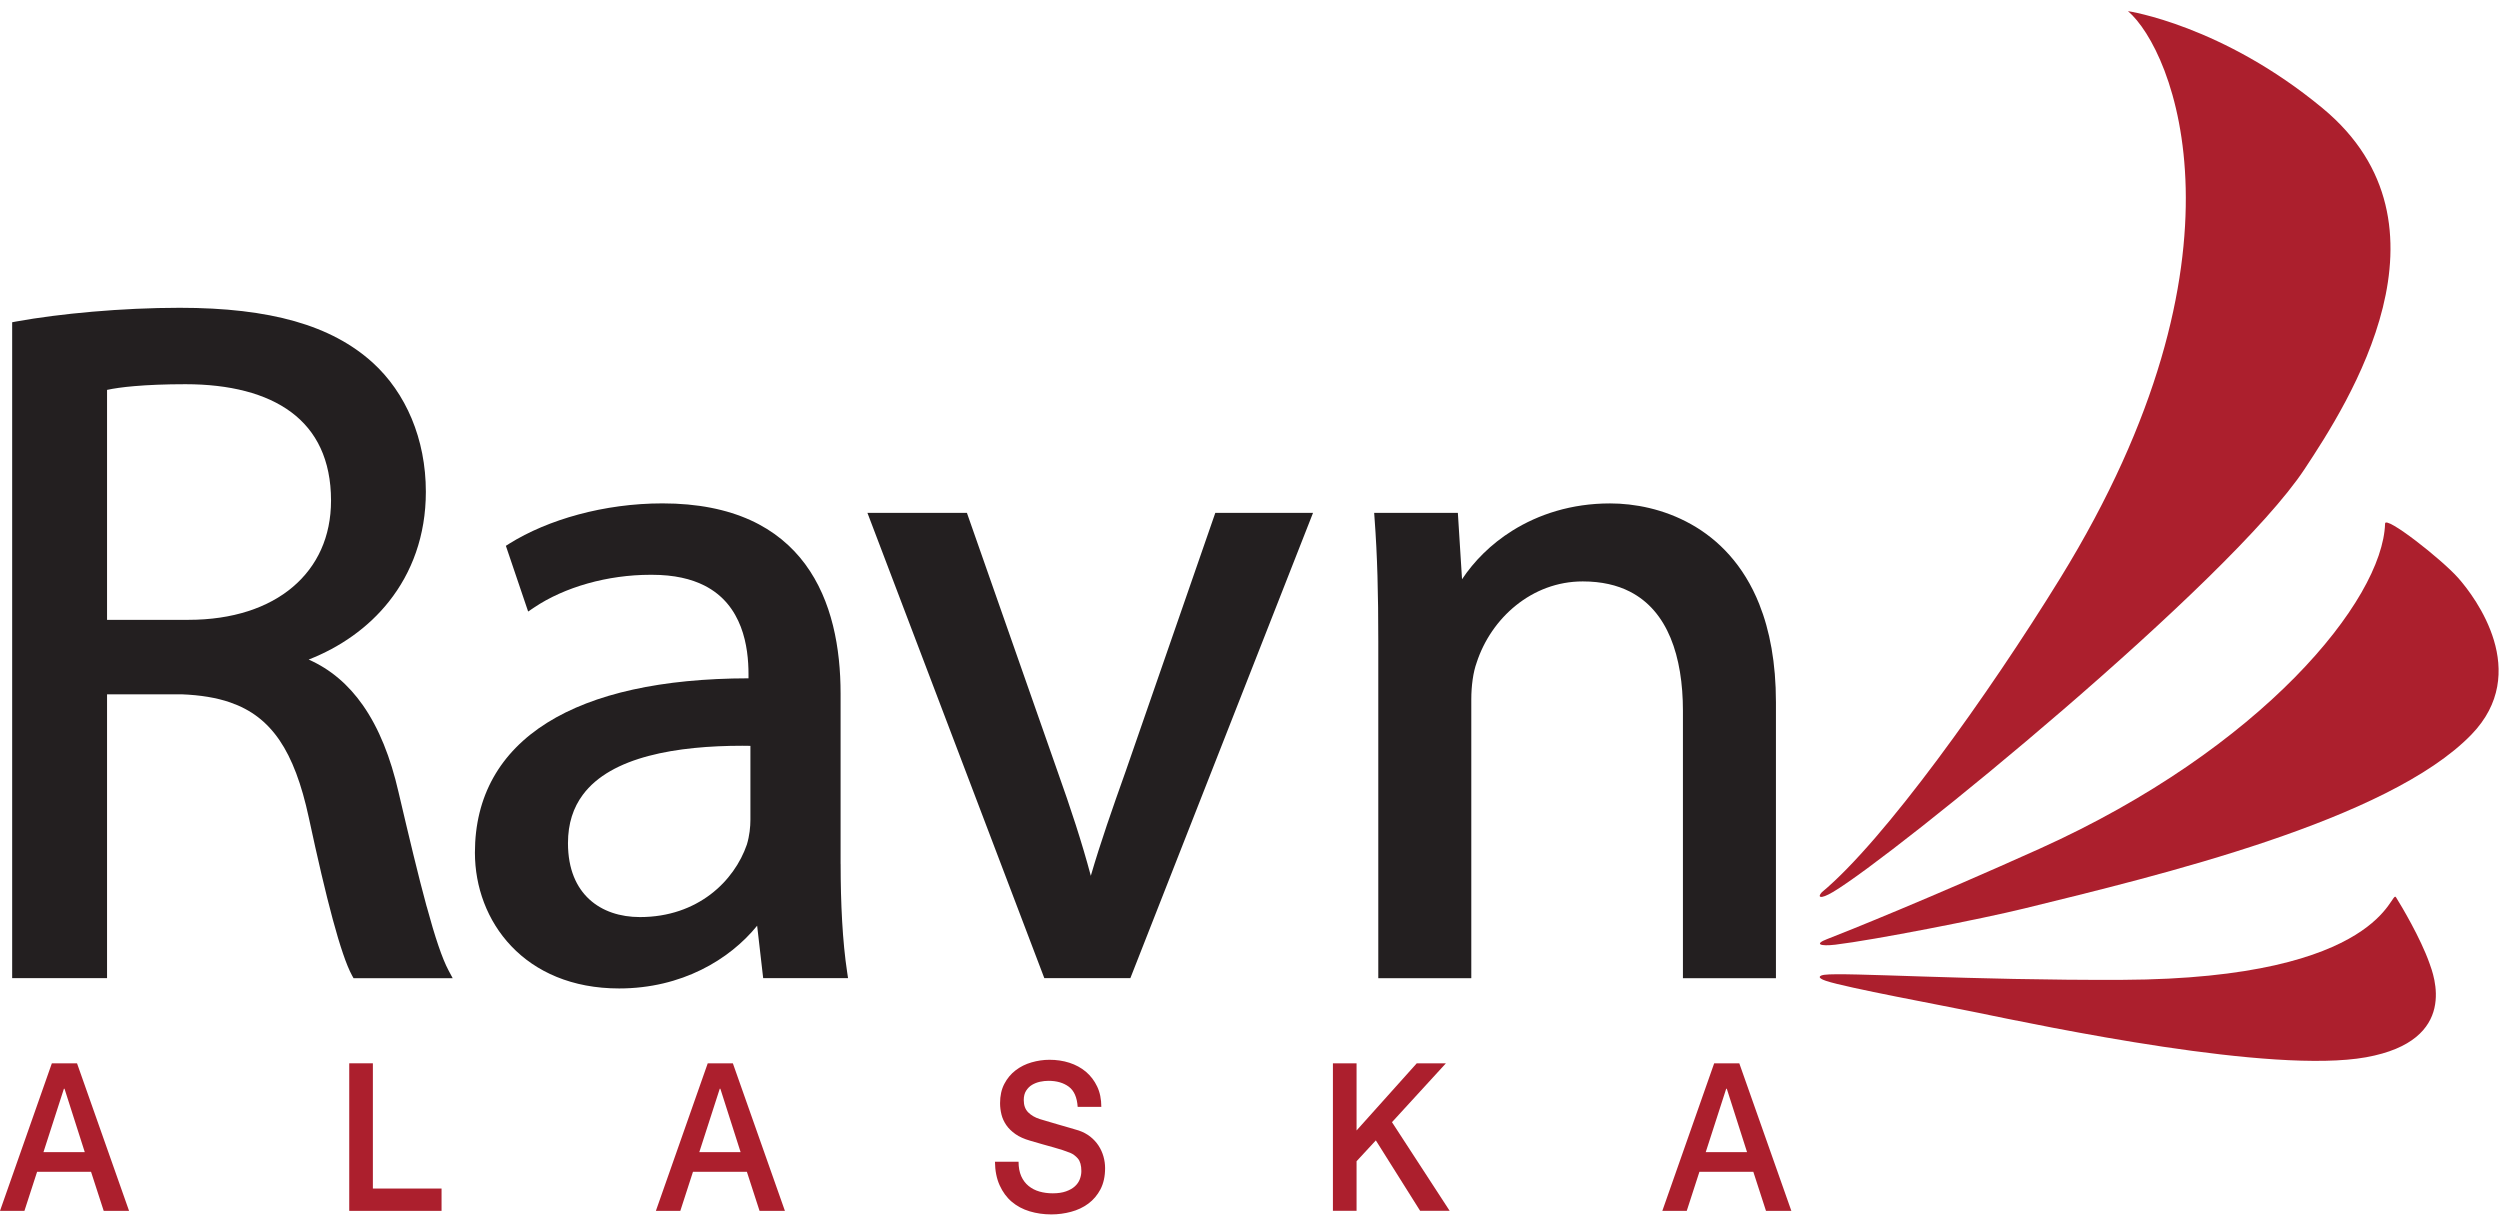 <svg width="187" height="91" viewBox="0 0 187 91" fill="none" xmlns="http://www.w3.org/2000/svg">
<g clip-path="url(#clip0_3817_9306)">
<path d="M3.879 79.535H5.761L9.654 90.573H7.757L6.81 87.652H2.774L1.827 90.573H0L3.879 79.535ZM6.341 86.18L4.825 81.436H4.781L3.251 86.18H6.341Z" fill="#AC1F2D"/>
<path d="M26.123 79.535H27.891V88.903H33.028V90.573H26.123V79.535Z" fill="#AC1F2D"/>
<path d="M52.935 79.535H54.818L58.711 90.573H56.814L55.867 87.652H51.834L50.888 90.573H49.06L52.939 79.535H52.935ZM55.397 86.18L53.882 81.436H53.838L52.308 86.18H55.397Z" fill="#AC1F2D"/>
<path d="M76.188 86.893C76.188 87.315 76.254 87.674 76.386 87.975C76.519 88.273 76.702 88.518 76.937 88.709C77.172 88.9 77.443 89.04 77.751 89.128C78.056 89.216 78.39 89.26 78.749 89.26C79.135 89.26 79.465 89.212 79.74 89.113C80.016 89.014 80.236 88.889 80.404 88.735C80.573 88.581 80.698 88.401 80.771 88.203C80.848 88.001 80.885 87.799 80.885 87.594C80.885 87.172 80.797 86.86 80.625 86.658C80.448 86.456 80.258 86.317 80.052 86.232C79.693 86.089 79.274 85.95 78.801 85.821C78.324 85.693 77.737 85.524 77.04 85.319C76.607 85.194 76.243 85.032 75.957 84.831C75.671 84.629 75.44 84.405 75.271 84.159C75.102 83.913 74.981 83.649 74.911 83.37C74.842 83.091 74.805 82.809 74.805 82.519C74.805 81.961 74.911 81.481 75.124 81.073C75.337 80.666 75.616 80.328 75.968 80.06C76.317 79.793 76.713 79.594 77.157 79.466C77.601 79.338 78.049 79.272 78.5 79.272C79.028 79.272 79.528 79.345 79.993 79.495C80.46 79.646 80.871 79.87 81.226 80.167C81.579 80.468 81.861 80.835 82.067 81.271C82.276 81.708 82.379 82.218 82.379 82.794H80.61C80.562 82.082 80.342 81.58 79.946 81.286C79.549 80.992 79.043 80.846 78.43 80.846C78.221 80.846 78.012 80.868 77.792 80.915C77.575 80.963 77.377 81.04 77.197 81.147C77.018 81.253 76.871 81.403 76.753 81.587C76.636 81.77 76.577 82.005 76.577 82.284C76.577 82.677 76.687 82.981 76.911 83.205C77.131 83.425 77.421 83.594 77.781 83.708C77.817 83.719 77.968 83.763 78.228 83.84C78.489 83.917 78.779 84.001 79.098 84.097C79.417 84.189 79.733 84.28 80.037 84.368C80.346 84.456 80.562 84.522 80.694 84.563C81.025 84.677 81.311 84.831 81.557 85.025C81.802 85.22 82.008 85.444 82.173 85.697C82.338 85.95 82.459 86.221 82.54 86.508C82.621 86.797 82.661 87.084 82.661 87.374C82.661 87.994 82.544 88.518 82.316 88.959C82.085 89.395 81.781 89.755 81.403 90.034C81.025 90.313 80.595 90.515 80.115 90.643C79.634 90.772 79.142 90.838 78.643 90.838C78.067 90.838 77.524 90.76 77.014 90.606C76.504 90.452 76.06 90.214 75.682 89.894C75.304 89.575 75.003 89.164 74.776 88.665C74.548 88.166 74.431 87.575 74.423 86.897H76.192L76.188 86.893Z" fill="#AC1F2D"/>
<path d="M99.702 79.536H101.471V84.559L105.973 79.536H108.153L104.12 83.939L108.435 90.57H106.226L102.913 85.301L101.471 86.86V90.57H99.702V79.532V79.536Z" fill="#AC1F2D"/>
<path d="M128.217 79.535H130.099L133.993 90.573H132.096L131.149 87.652H127.116L126.169 90.573H124.342L128.221 79.535H128.217ZM130.679 86.18L129.164 81.436H129.12L127.589 86.18H130.679Z" fill="#AC1F2D"/>
<path d="M159.172 0.833C162.577 3.743 168.97 19.107 154.112 43.237C148.722 51.989 140.932 62.868 136.271 66.743C135.934 67.103 136.117 67.308 137.108 66.721C141.669 64.013 166.816 43.512 172.375 35.098C175.666 30.119 184.256 16.824 173.744 8.106C166.236 1.879 159.172 0.833 159.172 0.833Z" fill="#AC1F2D"/>
<path d="M178.404 39.163C178.228 44.91 169.193 55.991 152.556 63.488C144.443 67.143 137.985 69.741 136.671 70.243C135.688 70.618 136.139 70.797 137.284 70.662C140.161 70.317 148.175 68.75 151.448 67.946C161.484 65.484 178.624 61.382 184.862 54.946C189.364 50.3 185.177 44.704 183.878 43.236C182.624 41.82 178.422 38.529 178.404 39.163Z" fill="#AC1F2D"/>
<path d="M179.222 67.118C178.807 66.457 178.389 73.213 158.725 73.293C147.346 73.341 137.959 72.71 136.459 72.915C136.132 72.959 135.831 73.117 136.598 73.374C138.114 73.88 145.361 75.22 147.57 75.675C153.254 76.845 169.957 80.346 176.976 79.084C183.996 77.821 182.022 72.89 181.717 72.031C181.049 70.156 179.637 67.778 179.222 67.118Z" fill="#AC1F2D"/>
<path d="M62.876 64.623V51.894C62.876 48.474 62.241 44.929 60.233 42.206C59.232 40.849 57.881 39.7 56.124 38.904C54.362 38.108 52.197 37.653 49.552 37.653C45.189 37.653 40.987 38.86 38.096 40.665L37.839 40.827L39.505 45.743L39.923 45.461C42.231 43.898 45.475 42.995 48.638 42.995H48.642C48.686 42.995 48.733 42.995 48.778 42.995C50.44 42.995 51.702 43.303 52.675 43.791C54.124 44.522 54.938 45.659 55.412 46.888C55.882 48.114 55.988 49.424 55.988 50.418V50.738C49.504 50.749 44.426 51.871 40.925 54.062C39.167 55.163 37.813 56.539 36.9 58.168C35.986 59.801 35.524 61.68 35.524 63.779C35.524 66.329 36.434 68.872 38.25 70.776C40.063 72.684 42.782 73.939 46.315 73.936C50.976 73.936 54.575 71.785 56.634 69.243L57.085 73.162H63.433L63.367 72.718C63.019 70.428 62.879 67.558 62.879 64.619L62.876 64.623ZM55.867 63.17C55.397 64.538 54.476 65.896 53.137 66.909C51.794 67.922 50.036 68.597 47.867 68.597C46.392 68.597 45.053 68.164 44.084 67.272C43.119 66.384 42.488 65.03 42.484 63.074C42.484 61.573 42.892 60.399 43.593 59.453C44.642 58.032 46.396 57.104 48.521 56.543C50.638 55.981 53.108 55.783 55.518 55.783C55.724 55.783 55.929 55.787 56.131 55.79V61.317C56.131 61.845 56.065 62.513 55.867 63.17Z" fill="#231F20"/>
<path d="M84.206 57.676C83.211 60.472 82.323 63.004 81.593 65.51C80.925 63.004 80.092 60.472 79.094 57.672L72.324 38.36H64.883L78.115 73.165H84.551L98.216 38.36H90.906L84.206 57.676Z" fill="#231F20"/>
<path d="M131.596 45.197C130.426 42.258 128.54 40.357 126.492 39.212C124.445 38.063 122.25 37.656 120.43 37.656C117.546 37.656 115.08 38.471 113.125 39.693C111.51 40.702 110.248 41.99 109.36 43.329L109.048 38.361H102.788L102.817 38.775C103.026 41.575 103.096 44.379 103.096 47.96V73.169H110.053V52.319C110.053 51.299 110.193 50.275 110.453 49.567V49.56L110.457 49.552C110.996 47.901 112.027 46.378 113.4 45.278C114.772 44.177 116.478 43.49 118.39 43.49C119.799 43.49 120.959 43.766 121.909 44.25C123.333 44.977 124.316 46.173 124.959 47.718C125.597 49.259 125.883 51.141 125.883 53.163V73.169H132.84V52.532C132.84 49.574 132.378 47.16 131.596 45.2V45.197Z" fill="#231F20"/>
<path d="M31.913 67.808C31.296 65.544 30.607 62.656 29.807 59.24C29.216 56.664 28.35 54.473 27.139 52.745C26.067 51.215 24.721 50.055 23.088 49.336C25.429 48.419 27.539 46.962 29.098 44.988C30.805 42.834 31.854 40.067 31.854 36.786C31.854 32.838 30.361 29.382 27.873 27.121C26.335 25.73 24.42 24.703 22.049 24.028C19.675 23.353 16.843 23.023 13.437 23.023C9.122 23.023 4.455 23.459 1.225 24.046L0.91 24.105V73.165H8.007V51.934H13.577C14.982 51.989 16.189 52.183 17.224 52.543C18.776 53.082 19.954 53.978 20.905 55.365C21.851 56.752 22.559 58.649 23.099 61.159C23.756 64.215 24.354 66.784 24.893 68.776C25.161 69.775 25.418 70.626 25.657 71.327C25.895 72.028 26.119 72.574 26.335 72.971L26.445 73.169H33.861L33.557 72.6C33.08 71.716 32.529 70.072 31.917 67.808H31.913ZM8.003 29.165C8.502 29.055 9.184 28.956 10.043 28.883C11.074 28.794 12.355 28.739 13.874 28.739C17.169 28.739 19.903 29.426 21.789 30.835C22.732 31.539 23.47 32.427 23.976 33.517C24.482 34.607 24.761 35.91 24.761 37.443C24.761 40.144 23.737 42.346 21.906 43.901C20.075 45.457 17.404 46.364 14.094 46.364H8.007V29.165H8.003Z" fill="#231F20"/>
</g>
<defs>
<clipPath id="clip0_3817_9306">
<rect width="186.897" height="90.004" fill="white" transform="translate(0 0.833)"/>
</clipPath>
</defs>
</svg>
